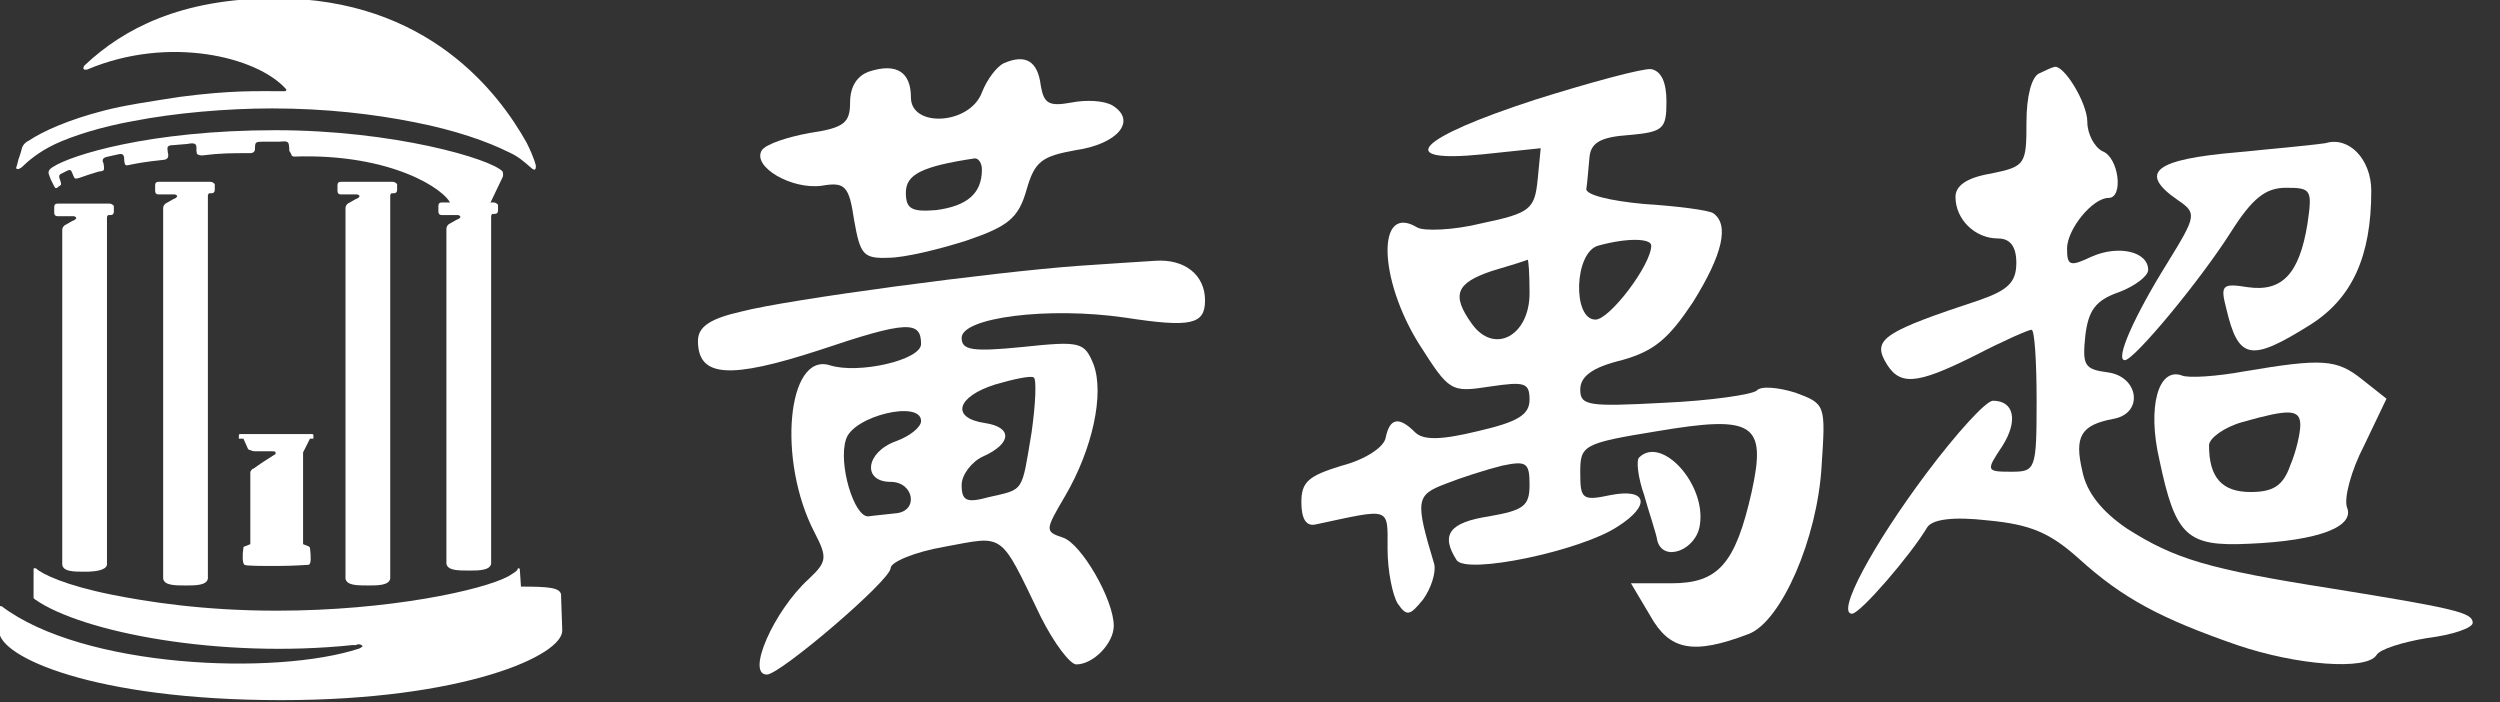 <?xml version="1.0" encoding="UTF-8" standalone="no"?>
<!-- Created with Inkscape (http://www.inkscape.org/) -->

<svg
   width="32.047mm"
   height="9mm"
   viewBox="0 0 32.047 9"
   version="1.1"
   id="svg1"
   xml:space="preserve"
   xmlns="http://www.w3.org/2000/svg"
   xmlns:svg="http://www.w3.org/2000/svg"><rect x="0" y="0" width="32.047" height="9" fill="#333333" stroke="none"/><defs
     id="defs1" /><style
     type="text/css"
     id="style1">
	.st0{fill:#7DAED3;}
	.st1{fill:#FFFFFF;}
	.st2{fill:none;stroke:#FFFFFF;stroke-width:0.8;stroke-miterlimit:10;}
</style><style
     type="text/css"
     id="style1-0">
	.st0{fill:#7DAED3;}
	.st1{fill:#FFFFFF;}
	.st2{fill:none;stroke:#FFFFFF;stroke-width:0.8;stroke-miterlimit:10;}
</style><g
     id="g2"
     transform="matrix(0.147,0,0,0.147,-25.662,-53.897)"
     style="fill:#ffffff"><g
       id="g3-4"
       style="fill:#ffffff">
	<path
   class="st0"
   d="m 208.7,383.7 h 0.1 c 0,0 0,0 -0.1,0 0.1,0 0,0 0,0 z"
   id="path1-0"
   style="fill:#ffffff" />
	<path
   class="st0"
   d="m 208.5,384.3 c 0,0 0,0 0,0 v -0.5 0 0 c 0,0 0,0 0,0 z"
   id="path2-5"
   style="fill:#ffffff" />
	<rect
   x="208.5"
   y="383.8"
   class="st0"
   width="0"
   height="0.5"
   id="rect2-6"
   style="fill:#ffffff" />
	<path
   class="st0"
   d="M 204.2,383.5 Z"
   id="path3-8"
   style="fill:#ffffff" />
	<circle
   class="st0"
   cx="208.5"
   cy="384.3"
   r="0"
   id="circle3-5"
   style="fill:#ffffff" />
</g><g
       id="g11-3"
       style="fill:#ffffff">
	<path
   class="st1"
   d="m 200,380.2 c 0.1,0.1 0.2,0.1 0.2,0.1 8.5,-0.3 13.3,2.9 13.7,4.2 l 3.4,-0.1 1.1,-2.3 c 0.1,-0.2 0,-0.5 0,-0.5 -1,-1.1 -9.5,-3.6 -19.8,-3.6 -11,0 -17.9,2.2 -19.4,3.2 0,0 -0.4,0.2 -0.4,0.5 0,0.1 0.2,0.6 0.2,0.6 l 0.3,0.6 c 0.1,0.2 0.2,0.2 0.4,0 0,0 0.2,-0.1 0.2,-0.2 0,-0.1 -0.1,-0.4 -0.1,-0.4 -0.2,-0.4 0.1,-0.5 0.1,-0.5 l 0.6,-0.3 c 0.3,-0.1 0.3,0.1 0.4,0.3 0,0 0.1,0.3 0.2,0.4 0.2,0.1 0.7,-0.2 2.1,-0.6 0.1,0 0.2,0 0.4,-0.1 0.1,-0.1 0,-0.6 0,-0.6 -0.1,-0.2 -0.2,-0.5 0.4,-0.6 l 0.9,-0.2 c 0.4,-0.1 0.5,0.1 0.5,0.4 0,0 0,0.4 0.1,0.5 0.1,0.2 0.3,-0.1 3.2,-0.4 0,0 0.4,0 0.5,-0.2 0.1,-0.2 0,-0.5 0,-0.5 0,-0.3 -0.2,-0.6 0.5,-0.6 l 1.2,-0.1 c 0.9,-0.2 0.8,0.2 0.8,0.5 0,0 0,0.4 0.1,0.4 0.1,0.1 0.4,0.1 0.4,0.1 1.6,-0.2 2.5,-0.2 4.2,-0.2 0,0 0.2,0 0.3,-0.1 0.1,-0.1 0.1,-0.2 0.1,-0.2 0,-0.2 0,-0.5 0.1,-0.6 0.1,-0.1 0.4,-0.1 0.6,-0.1 h 1.4 c 0.2,0 0.7,-0.1 0.8,0.1 0.1,0.1 0.1,0.7 0.1,0.7 0,0 0.2,0.3 0.2,0.4 z"
   id="path4-7"
   style="fill:#ffffff" />
	<path
   class="st1"
   d="m 198.6,366.5 c -8.3,0 -13.3,2.7 -16.6,5.8 0,0 -0.1,0.1 -0.1,0.1 -0.1,0.2 -0.1,0.4 0.3,0.3 7.1,-3 14.8,-1.1 17.3,1.7 0.1,0.1 0,0.2 -0.1,0.2 -2.5,0 -4.6,-0.1 -9.2,0.5 -2.5,0.4 -4.7,0.7 -6.6,1.2 -3.1,0.8 -5.3,1.8 -6.5,2.6 -0.4,0.2 -0.5,0.4 -0.6,0.6 -0.1,0.4 -0.1,0.4 -0.2,0.7 -0.2,0.5 -0.2,0.8 -0.3,1 -0.1,0.3 0.3,0.2 0.5,0 0.4,-0.4 1.4,-1.3 2.9,-2 1.5,-0.7 4,-1.5 6.8,-2 3.6,-0.7 8.1,-1.1 12.1,-1.1 4.7,0 8.9,0.5 12.4,1.2 3.6,0.7 6.4,1.7 8.2,2.6 0.9,0.4 1.3,0.8 1.9,1.3 0.5,0.5 0.5,0.1 0.5,-0.1 0,0 -0.1,-0.6 -0.8,-2 -2.4,-4.3 -8.6,-12.6 -21.9,-12.6"
   id="path5-6"
   style="fill:#ffffff" />
	<g
   id="g6-8"
   style="fill:#ffffff">
		<path
   class="st1"
   d="m 199.1,427.7 c -16.4,0 -24.6,-3.8 -24.6,-6 v 0 -2.1 c 0,0 0,-0.1 0.1,-0.1 0,0 0.1,0 0.1,0 7.1,5.4 23.9,6.1 31.2,3.7 0.2,-0.1 0.3,-0.2 0.3,-0.2 0,0 -0.1,-0.1 -0.1,-0.1 -0.2,-0.1 -0.3,-0.1 -0.5,0 -0.1,0 -0.2,0 -0.3,0 -11.5,1.2 -23.6,-1.1 -27.7,-4 0,0 -0.1,-0.1 -0.1,-0.1 v -2.5 c 0,-0.1 0,-0.1 0.1,-0.1 0.1,0 0.1,0 0.1,0 0.5,0.5 2.6,1.5 6.6,2.3 3,0.6 7.9,1.4 14.4,1.4 9.8,0 18,-1.8 20.2,-3 0.5,-0.3 0.8,-0.5 0.8,-0.6 0,-0.1 0.1,-0.1 0.1,-0.1 0.1,0 0.1,0.1 0.1,0.1 l 0.1,1.5 c 2.5,0 3.4,0.1 3.5,0.7 0,0 0,0.1 0,0.2 0,0 0,0 0,0 l 0.1,2.9 c 0.1,2.2 -8.6,6.1 -24.5,6.1 z"
   id="path6-6"
   style="fill:#ffffff" />
	</g>
	<path
   class="st1"
   d="m 208.8,382.5 h -4.5 c -0.2,0 -0.3,0.1 -0.3,0.3 v 0.5 c 0,0.2 0.1,0.3 0.3,0.3 h 1.4 c 0.1,0 0.2,0.1 0.2,0.1 0.1,0.1 -0.2,0.3 -0.3,0.3 l -0.7,0.4 c -0.1,0.1 -0.2,0.2 -0.2,0.4 v 32.3 c 0.1,0.6 1,0.6 2,0.6 0.8,0 1.8,0 1.9,-0.6 0,0 0,-30.8 0,-33.4 0,-0.1 0.1,-0.2 0.1,-0.2 0,0 0.2,0 0.2,0 0.2,0 0.3,-0.1 0.3,-0.3 v -0.5 c -0.1,-0.1 -0.2,-0.2 -0.4,-0.2 z"
   id="path7-71"
   style="fill:#ffffff" />
	<g
   id="g8-8"
   style="fill:#ffffff">
		<path
   class="st1"
   d="m 198.8,416 c -1.4,0 -2.8,0 -2.9,-0.1 -0.2,-0.1 -0.2,-0.9 -0.1,-1.5 0,0 0,-0.1 0.1,-0.1 l 0.5,-0.2 v -6 c 0,0 0,-0.1 0,-0.3 0.1,-0.2 0.2,-0.3 0.3,-0.3 0.4,-0.3 1.3,-0.9 1.8,-1.2 0.1,0 0.1,-0.1 0.1,-0.1 0,0 0,-0.1 0,-0.1 0,-0.1 -0.2,-0.1 -0.3,-0.1 -0.1,0 -0.1,0 -0.1,0 -0.1,0 -0.2,0 -1.4,0 0,0 -0.2,0 -0.4,-0.1 -0.1,0 -0.2,-0.1 -0.2,-0.1 0,0 0,0 0,0 l -0.4,-0.9 h -0.3 c 0,0 -0.1,0 -0.1,0 0,0 0,-0.1 0,-0.1 v -0.2 c 0,-0.1 0.1,-0.1 0.1,-0.1 h 6.3 c 0.1,0 0.1,0.1 0.1,0.1 v 0.2 c 0,0 0,0.1 0,0.1 0,0 -0.1,0 -0.1,0 h -0.2 l -0.6,1.2 v 8 l 0.5,0.2 c 0,0 0.1,0.1 0.1,0.1 0.1,0.9 0.1,1.4 -0.1,1.5 -0.1,0 -1.4,0.1 -2.7,0.1 z"
   id="path8-4"
   style="fill:#ffffff" />
	</g>
	<path
   class="st1"
   d="m 217.6,384.3 h -4.5 c -0.2,0 -0.3,0.1 -0.3,0.3 v 0.5 c 0,0.2 0.1,0.3 0.3,0.3 h 1.4 c 0.1,0 0.2,0.1 0.2,0.1 0.1,0.1 -0.2,0.3 -0.3,0.3 l -0.7,0.4 c -0.1,0.1 -0.2,0.2 -0.2,0.4 v 29.2 c 0.1,0.6 1,0.6 2,0.6 0.8,0 1.8,0 1.9,-0.6 0,0 0,-27.6 0,-30.3 0,-0.1 0.1,-0.2 0.1,-0.2 0,0 0.2,0 0.2,0 0.2,0 0.3,-0.1 0.3,-0.3 v -0.5 c -0.1,-0.1 -0.2,-0.2 -0.4,-0.2 z"
   id="path9-9"
   style="fill:#ffffff" />
	<path
   class="st1"
   d="m 192.9,382.5 h -4.5 c -0.2,0 -0.3,0.1 -0.3,0.3 v 0.5 c 0,0.2 0.1,0.3 0.3,0.3 h 1.4 c 0.1,0 0.2,0.1 0.2,0.1 0.1,0.1 -0.2,0.3 -0.3,0.3 l -0.7,0.4 c -0.1,0.1 -0.2,0.2 -0.2,0.4 v 32.3 c 0.1,0.6 1,0.6 2,0.6 0.8,0 1.8,0 1.9,-0.6 0,0 0,-30.8 0,-33.4 0,-0.1 0.1,-0.2 0.1,-0.2 0,0 0.2,0 0.2,0 0.2,0 0.3,-0.1 0.3,-0.3 v -0.5 c -0.1,-0.1 -0.2,-0.2 -0.4,-0.2 z"
   id="path10-7"
   style="fill:#ffffff" />
	<path
   class="st1"
   d="m 184.1,384.4 h -4.5 c -0.2,0 -0.3,0.1 -0.3,0.3 v 0.5 c 0,0.2 0.1,0.3 0.3,0.3 h 1.4 c 0.1,0 0.2,0.1 0.2,0.1 0.1,0.1 -0.2,0.3 -0.3,0.3 l -0.7,0.4 c -0.1,0.1 -0.2,0.2 -0.2,0.4 v 29.2 c 0.1,0.6 1,0.6 2,0.6 0.8,0 1.8,-0.1 1.9,-0.6 0,0 0,-27.6 0,-30.3 0,-0.1 0.1,-0.2 0.1,-0.2 0,0 0.2,0 0.2,0 0.2,0 0.3,-0.1 0.3,-0.3 v -0.5 c -0.1,-0.1 -0.2,-0.2 -0.4,-0.2 z"
   id="path11-3"
   style="fill:#ffffff" />
</g></g><g
     transform="matrix(0.013,0,0,-0.013,6.997,28.147)"
     fill="#000000"
     stroke="none"
     id="g7"
     style="fill:#ffffff;fill-opacity:1"><path
       d="m 452,2103 c -7,-3 -17,-16 -22,-29 -12,-32 -70,-35 -70,-5 0,25 -14,34 -40,26 -13,-4 -20,-15 -20,-31 0,-20 -6,-25 -40,-30 -22,-4 -43,-11 -47,-17 -10,-16 29,-39 59,-35 23,4 27,0 32,-34 6,-34 9,-38 34,-37 15,0 49,8 77,17 41,14 51,22 59,50 8,28 15,33 48,39 42,6 61,29 37,44 -8,5 -26,6 -41,3 -22,-4 -27,-1 -30,17 -3,24 -15,31 -36,22 z m -22,-105 c 0,-24 -15,-36 -45,-40 -24,-2 -30,1 -30,17 0,18 15,26 68,34 4,0 7,-5 7,-11 z"
       id="path1"
       style="fill:#ffffff;fill-opacity:1" /><path
       d="m 976,2067 c -117,-38 -141,-63 -52,-54 l 57,6 -3,-31 c -3,-29 -7,-33 -55,-43 -28,-7 -58,-8 -64,-4 -40,24 -38,-51 2,-115 30,-47 31,-48 70,-42 34,5 39,4 39,-13 0,-15 -12,-22 -51,-31 -37,-9 -54,-9 -62,-1 -16,16 -25,14 -29,-6 -2,-9 -20,-21 -43,-27 -33,-10 -40,-16 -40,-36 0,-17 5,-24 14,-22 75,16 71,18 71,-24 0,-22 5,-46 10,-54 9,-13 12,-12 25,4 8,11 13,27 11,35 -19,63 -18,68 11,79 15,6 40,14 56,18 24,5 27,3 27,-19 0,-21 -6,-25 -40,-31 -39,-6 -48,-18 -32,-43 9,-15 123,9 159,33 33,21 29,38 -7,31 -28,-6 -30,-4 -30,22 0,27 2,29 76,41 95,16 108,8 93,-60 -16,-71 -33,-90 -79,-90 h -40 l 19,-32 c 19,-34 42,-39 97,-18 32,12 68,94 72,166 4,60 4,61 -26,72 -16,5 -34,7 -38,2 -5,-4 -46,-10 -91,-12 -75,-4 -83,-3 -83,13 0,13 12,22 41,29 32,9 46,21 70,57 30,48 36,77 20,88 -5,3 -36,7 -68,9 -33,3 -58,9 -57,15 1,6 2,20 3,30 1,15 10,21 39,23 34,3 37,6 37,33 0,19 -5,30 -15,32 -8,1 -60,-13 -114,-30 z m 114,-144 c 0,-19 -41,-73 -55,-73 -23,0 -21,67 3,73 29,8 52,7 52,0 z m -120,-47 c 0,-42 -35,-61 -57,-30 -20,28 -16,40 20,52 17,5 33,10 35,11 1,1 2,-14 2,-33 z"
       id="path2"
       style="fill:#ffffff;fill-opacity:1" /><path
       d="m 1473,2093 c -8,-3 -13,-23 -13,-48 0,-42 -1,-44 -35,-51 -24,-4 -35,-12 -35,-23 0,-22 19,-41 42,-41 12,0 18,-8 18,-24 0,-19 -8,-27 -37,-37 -91,-30 -104,-38 -93,-59 14,-26 30,-25 90,5 27,14 52,25 55,25 3,0 5,-31 5,-70 0,-68 -1,-70 -25,-70 -25,0 -25,1 -9,25 16,25 12,45 -9,45 -7,0 -36,-32 -66,-72 -53,-71 -89,-138 -73,-138 8,0 58,58 74,85 5,8 25,11 60,7 42,-4 61,-12 90,-38 43,-39 81,-59 156,-85 59,-20 127,-25 137,-10 3,6 26,13 50,17 25,3 45,10 45,15 0,10 -16,14 -140,34 -121,19 -154,29 -201,59 -25,17 -40,36 -44,57 -8,34 -1,45 30,51 31,5 26,42 -5,46 -23,3 -25,7 -22,36 3,25 10,35 33,43 16,6 29,16 29,22 0,18 -29,25 -56,13 -21,-10 -24,-9 -24,8 0,19 25,50 41,50 15,0 10,40 -6,46 -8,4 -15,17 -15,29 0,19 -24,58 -33,54 -1,0 -8,-3 -14,-6 z"
       id="path3"
       style="fill:#ffffff;fill-opacity:1" /><path
       d="m 1755,2024 c -5,-1 -45,-5 -87,-9 -82,-7 -98,-20 -59,-47 19,-13 19,-15 -10,-62 -33,-53 -52,-96 -42,-96 9,0 74,78 105,127 21,33 34,43 54,43 25,0 26,-2 21,-36 -8,-49 -25,-67 -59,-62 -25,4 -27,2 -21,-21 12,-51 24,-53 83,-16 41,26 60,67 60,132 0,31 -22,54 -45,47 z"
       id="path4"
       style="fill:#ffffff;fill-opacity:1" /><path
       d="m 525,1903 c -83,-6 -286,-33 -332,-45 -31,-7 -43,-15 -43,-29 0,-36 31,-38 120,-9 86,29 100,29 100,6 0,-16 -62,-30 -90,-21 -42,13 -52,-94 -15,-165 13,-25 12,-29 -6,-46 -34,-31 -62,-94 -41,-94 13,0 122,93 122,105 0,6 24,16 53,21 60,11 54,16 95,-69 13,-26 29,-47 35,-47 17,0 37,21 37,38 0,26 -32,81 -50,87 -18,6 -18,7 2,41 27,46 39,101 28,130 -9,22 -13,23 -70,17 -50,-5 -60,-3 -60,9 0,20 85,31 161,20 65,-10 79,-7 79,17 0,25 -20,41 -49,39 -15,-1 -48,-3 -76,-5 z m -46,-164 c -10,-60 -7,-56 -42,-64 -22,-6 -27,-4 -27,12 0,10 10,23 21,28 29,13 29,29 2,33 -34,5 -28,26 10,38 17,5 35,9 38,7 3,-1 2,-26 -2,-54 z m -109,11 c 0,-6 -11,-15 -25,-20 -30,-11 -33,-40 -5,-40 23,0 28,-29 5,-31 -8,-1 -20,-2 -27,-3 -14,-1 -30,52 -22,76 7,23 74,39 74,18 z"
       id="path5"
       style="fill:#ffffff;fill-opacity:1" /><path
       d="m 1675,1799 c -27,-5 -56,-7 -62,-4 -23,8 -34,-31 -22,-83 16,-76 27,-86 89,-83 69,3 104,17 96,36 -3,9 4,36 17,61 l 22,46 -24,19 c -25,20 -39,21 -116,8 z m 55,-53 c 0,-8 -4,-26 -10,-40 -7,-20 -17,-26 -39,-26 -28,0 -41,14 -41,46 0,7 15,18 33,23 46,13 57,13 57,-3 z"
       id="path6"
       style="fill:#ffffff;fill-opacity:1" /><path
       d="m 1078,1714 c -3,-3 -1,-20 5,-37 5,-18 12,-38 13,-45 6,-22 39,-9 42,16 6,40 -38,88 -60,66 z"
       id="path7"
       style="fill:#ffffff;fill-opacity:1" /></g></svg>
